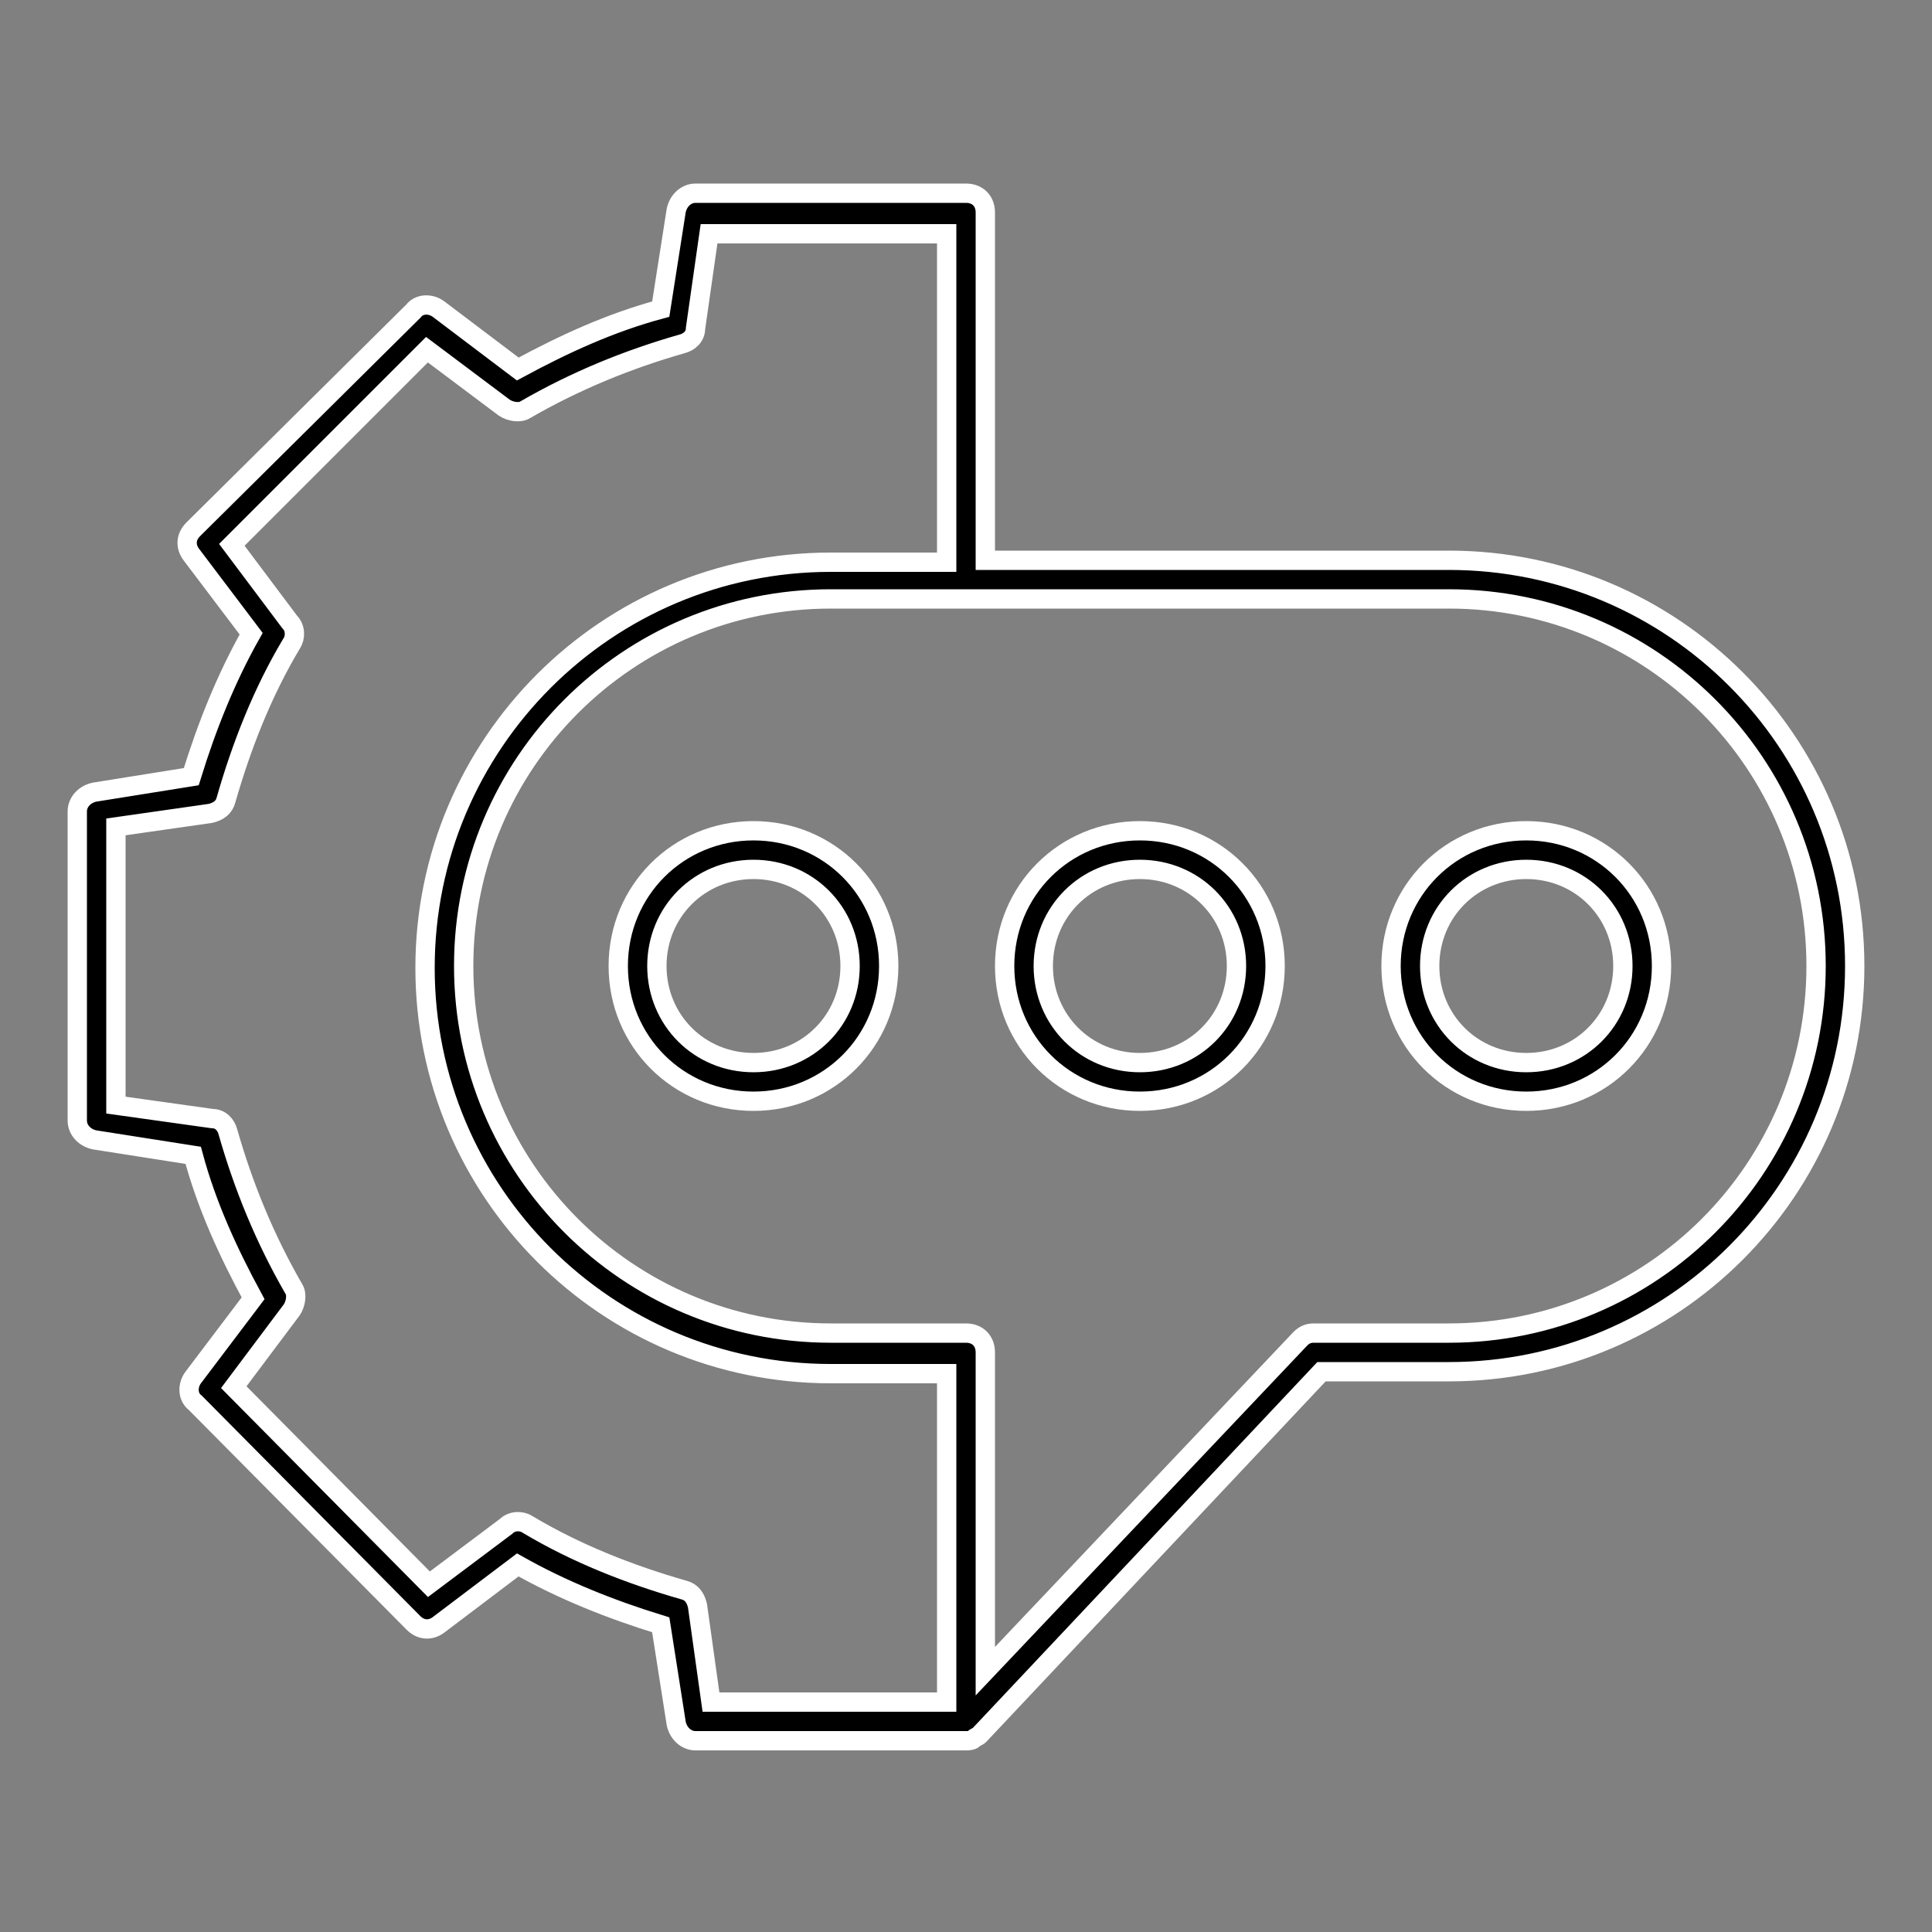 <?xml version="1.0" ?><svg width="100px" height="100px" viewBox="0 0 100 100" version="1.1" xml:space="preserve" xmlns="http://www.w3.org/2000/svg" xmlns:xlink="http://www.w3.org/1999/xlink"><rect x="0" y="0" width="100" height="100" fill="#808080" stroke="none"/><g id="network"/><g id="connection"/><g id="page"/><g id="support"><g><path d="M75,29H51V11c0-0.6-0.4-1-1-1H36c-0.5,0-0.9,0.4-1,0.9L34.2,16c-2.6,0.7-5,1.8-7.4,3.1l-4.1-3.1c-0.4-0.3-1-0.3-1.3,0.1    L10,27.4c-0.4,0.4-0.4,0.9-0.1,1.3l3.1,4.1c-1.3,2.3-2.3,4.8-3.1,7.4L4.9,41C4.4,41.1,4,41.5,4,42V58c0,0.5,0.4,0.9,0.9,1l5.1,0.8    c0.7,2.6,1.8,5,3.1,7.4l-3.1,4.1c-0.3,0.4-0.3,1,0.1,1.3L21.4,84c0.4,0.4,0.9,0.4,1.3,0.1l4.1-3.1c2.3,1.3,4.8,2.3,7.4,3.1    l0.8,5.1c0.1,0.5,0.5,0.9,1,0.9h14c0.1,0,0.3,0,0.4-0.1c0,0,0,0,0,0c0.1-0.1,0.2-0.1,0.3-0.2c0,0,0,0,0,0L68.4,71H75    c11.6,0,21-9.4,21-21S86.6,29,75,29z M36.1,83.1c-0.1-0.4-0.3-0.7-0.7-0.8c-2.8-0.8-5.6-1.9-8.1-3.4c-0.3-0.2-0.8-0.2-1.1,0.1    l-4,3L12.1,71.8l3-4c0.2-0.3,0.3-0.8,0.1-1.1c-1.5-2.6-2.6-5.3-3.4-8.1c-0.1-0.4-0.4-0.7-0.8-0.7L6,57.2V42.8l4.9-0.7    c0.4-0.1,0.7-0.3,0.8-0.7c0.8-2.8,1.9-5.6,3.4-8.1c0.2-0.3,0.2-0.8-0.1-1.1l-3-4l10.1-10.1l4,3c0.3,0.2,0.8,0.3,1.1,0.1    c2.6-1.5,5.3-2.6,8.1-3.4c0.4-0.1,0.7-0.4,0.7-0.8l0.7-4.9H49v17h-6c-11.6,0-21,9.4-21,21s9.4,21,21,21h6v17H36.8L36.1,83.1z     M75,69h-7c-0.3,0-0.5,0.1-0.7,0.3L51,86.5V70c0-0.6-0.4-1-1-1h-7c-10.5,0-19-8.5-19-19s8.5-19,19-19h32c10.5,0,19,8.5,19,19    S85.5,69,75,69z" style="stroke:rgb(255,255,255);stroke-width:1"/><path d="M59,43c-3.9,0-7,3.1-7,7s3.1,7,7,7s7-3.1,7-7S62.9,43,59,43z M59,55c-2.8,0-5-2.2-5-5s2.2-5,5-5s5,2.2,5,5S61.8,55,59,55z    " style="stroke:rgb(255,255,255);stroke-width:1"/><path d="M79,43c-3.9,0-7,3.1-7,7s3.1,7,7,7s7-3.1,7-7S82.9,43,79,43z M79,55c-2.8,0-5-2.2-5-5s2.2-5,5-5s5,2.2,5,5S81.8,55,79,55z    " style="stroke:rgb(255,255,255);stroke-width:1"/><path d="M39,43c-3.9,0-7,3.1-7,7s3.1,7,7,7s7-3.1,7-7S42.9,43,39,43z M39,55c-2.8,0-5-2.2-5-5s2.2-5,5-5s5,2.2,5,5S41.8,55,39,55z    " style="stroke:rgb(255,255,255);stroke-width:1"/></g></g><g id="configuration"/><g id="cloud_storage"/><g id="password"/><g id="search_engine"/><g id="history"/><g id="SEO"/><g id="optimization"/><g id="backlink"/><g id="performance"/><g id="analytics"/><g id="security"/><g id="dark_web"/><g id="video_player"/><g id="upload_download"/><g id="incognito_tab"/><g id="bookmark"/></svg>
